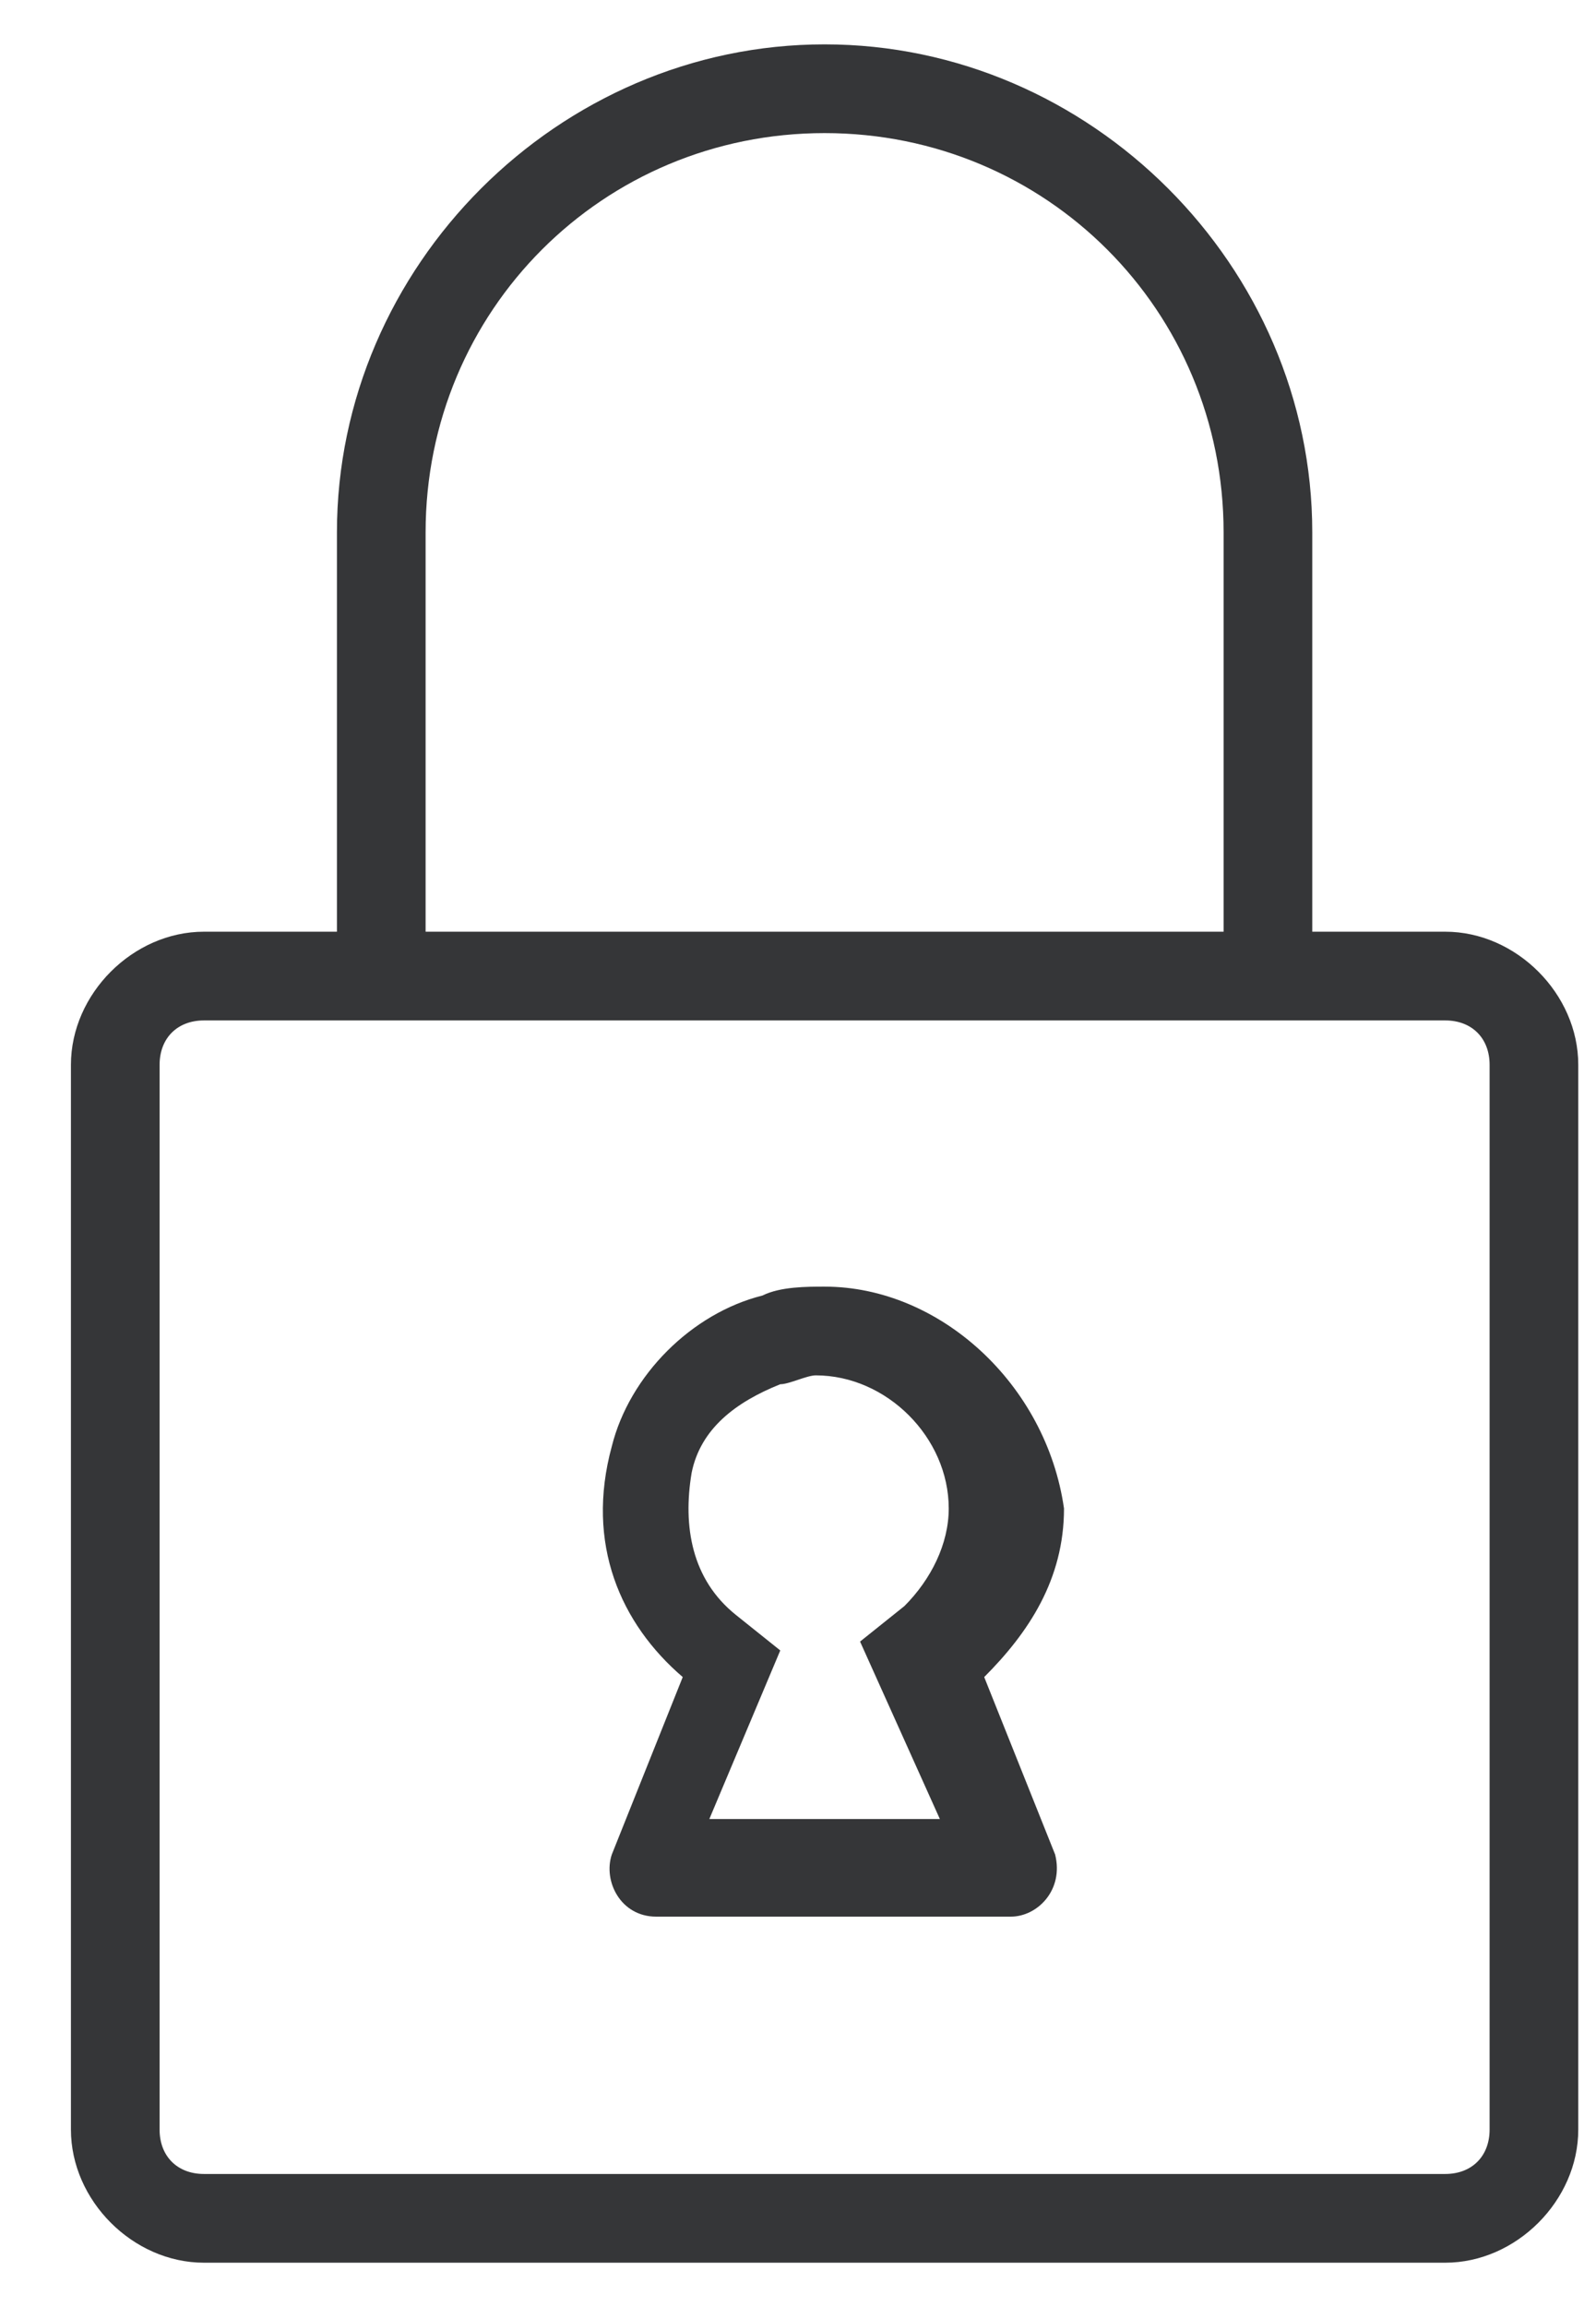 <?xml version="1.0" encoding="UTF-8"?>
<svg width="18px" height="26px" viewBox="0 0 18 26" version="1.1" xmlns="http://www.w3.org/2000/svg" xmlns:xlink="http://www.w3.org/1999/xlink">
    <!-- Generator: Sketch 51.2 (57519) - http://www.bohemiancoding.com/sketch -->
    <title>Shape</title>
    <desc>Created with Sketch.</desc>
    <defs></defs>
    <g id="Outline" stroke="none" stroke-width="1" fill="none" fill-rule="evenodd">
        <g id="budicon-2.0-outline" transform="translate(-1888, -5034)" fill="#353638" fill-rule="nonzero">
            <g id="Icons" transform="translate(465, 178)">
                <g id="Interface" transform="translate(770, 4280)">
                    <g id="budicon-lock" transform="translate(653, 576)">
                        <path d="M9.3,14.5 C9.1,14.5 8.8,14.5 8.6,14.6 C7.8,14.8 7.1,15.5 6.9,16.3 C6.6,17.4 7,18.3 7.7,18.9 L6.9,20.9 C6.8,21.2 7,21.6 7.4,21.6 L11.4,21.6 C11.7,21.6 12,21.3 11.9,20.9 L11.1,18.9 C11.6,18.4 12,17.8 12,17 C11.8,15.6 10.6,14.5 9.3,14.5 Z M10.6,20.5 L8,20.5 L8.8,18.6 L8.3,18.2 C7.8,17.8 7.7,17.2 7.8,16.6 C7.9,16.1 8.3,15.8 8.8,15.6 C8.9,15.6 9.1,15.5 9.2,15.5 C10,15.5 10.7,16.2 10.7,17 C10.7,17.4 10.5,17.8 10.2,18.1 L9.7,18.5 L10.6,20.5 Z M16.3,10.5 L14.8,10.5 L14.8,6 C14.8,3 12.3,0.5 9.3,0.5 C6.3,0.5 3.8,3 3.8,6 L3.8,10.5 L2.3,10.5 C1.5,10.5 0.8,11.2 0.8,12 L0.8,24 C0.8,24.8 1.5,25.5 2.3,25.5 L16.3,25.5 C17.1,25.5 17.8,24.8 17.8,24 L17.8,12 C17.8,11.2 17.1,10.5 16.3,10.5 Z M4.8,6 C4.8,3.5 6.8,1.5 9.3,1.5 C11.8,1.5 13.8,3.5 13.8,6 L13.8,10.5 L4.8,10.5 L4.8,6 Z M16.8,24 C16.8,24.3 16.6,24.5 16.3,24.5 L2.3,24.5 C2,24.5 1.8,24.3 1.8,24 L1.8,12 C1.8,11.7 2,11.5 2.3,11.5 L16.3,11.5 C16.6,11.5 16.8,11.7 16.8,12 L16.8,24 Z" id="Shape"></path>
                    </g>
                </g>
            </g>
        </g>
    </g>
</svg>
